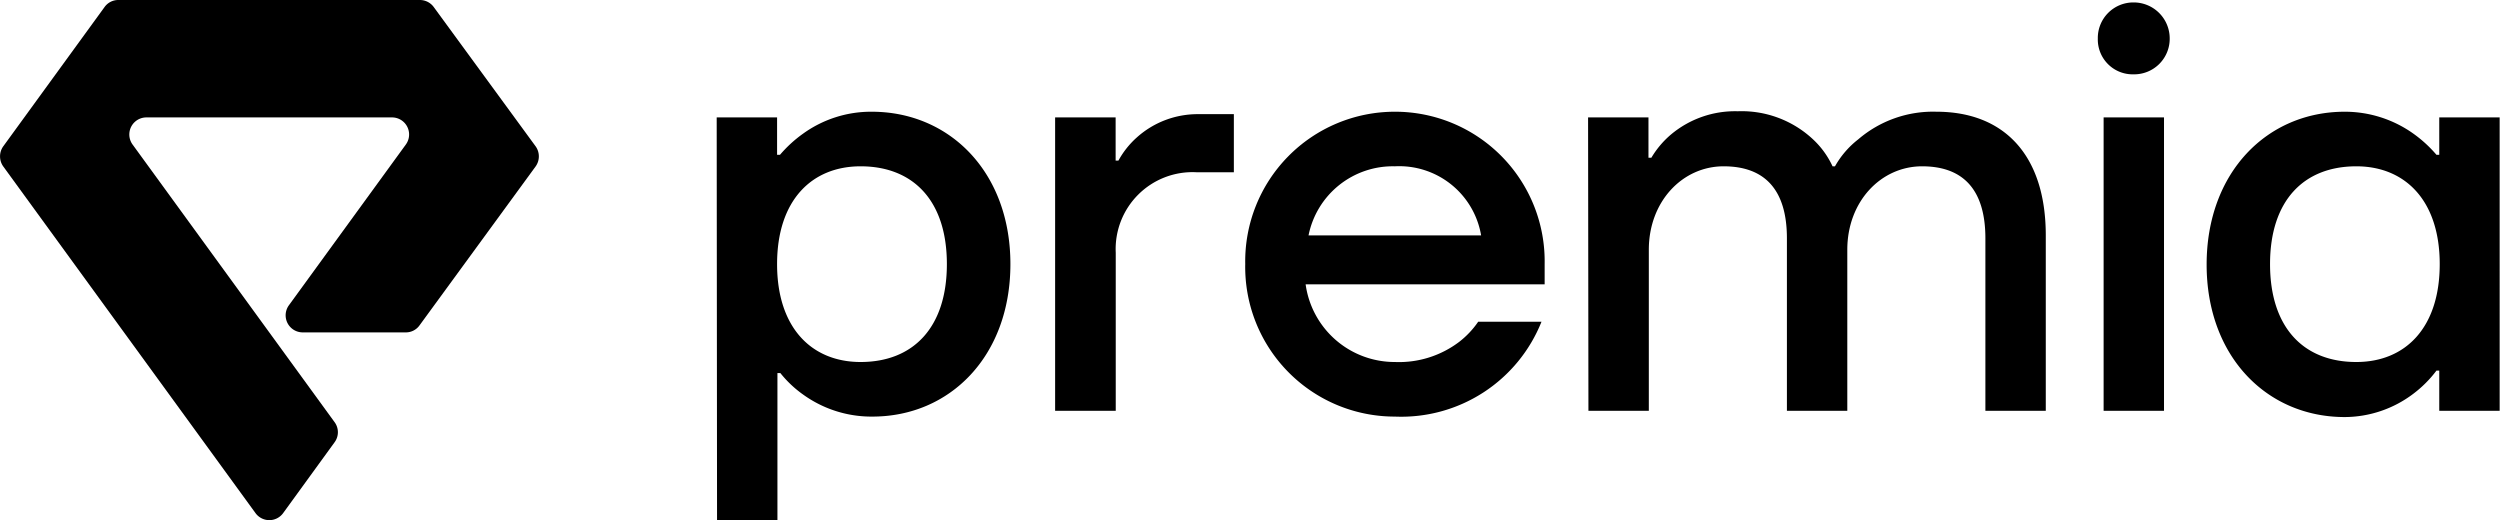 <svg xmlns="http://www.w3.org/2000/svg" viewBox="0 0 215.26 44.79"><g id="Layer_2" data-name="Layer 2"><g id="Layer_1-2" data-name="Layer 1"><path d="M61.71,10.11h5.2v3.22h.25a11,11,0,0,1,2-1.83,10,10,0,0,1,5.9-1.88C81.77,9.62,87,14.82,87,22.74s-5.2,13.13-11.88,13.13A10.05,10.05,0,0,1,69.19,34a9.65,9.65,0,0,1-2-1.88h-.25V44.79h-5.2ZM74.1,31.17c4.5,0,7.43-2.93,7.43-8.43s-2.93-8.42-7.43-8.42c-4.21,0-7.19,2.93-7.19,8.42S69.89,31.17,74.1,31.17Z"/><path d="M90.85,10.11h5.21v3.72h.24a7.49,7.49,0,0,1,1.59-2,7.84,7.84,0,0,1,5.35-2h3v5H103a6.62,6.62,0,0,0-6.93,6.93V35.37H90.85Z"/><path d="M120.1,9.62A12.88,12.88,0,0,1,133,22.74v1.74H112.42a7.74,7.74,0,0,0,7.68,6.69,8.58,8.58,0,0,0,5.55-1.74,7.63,7.63,0,0,0,1.63-1.73h5.45a13,13,0,0,1-12.63,8.17,12.88,12.88,0,0,1-12.88-13.13A12.88,12.88,0,0,1,120.1,9.62Zm7.43,10.65a7.15,7.15,0,0,0-7.43-5.95,7.4,7.4,0,0,0-7.43,5.95Z"/><path d="M136.74,10.11h5.2v3.47h.25a7.91,7.91,0,0,1,1.69-2,8.58,8.58,0,0,1,5.74-2A9,9,0,0,1,156.11,12a7.43,7.43,0,0,1,1.68,2.32H158A7.74,7.74,0,0,1,160,12a9.88,9.88,0,0,1,6.74-2.38c5.75,0,9.41,3.66,9.41,10.65v15.1h-5.2V20.52c0-4.21-1.93-6.2-5.45-6.2s-6.44,3-6.44,7.19V35.37h-5.2V20.52c0-4.21-1.93-6.2-5.45-6.2s-6.44,3-6.44,7.19V35.37h-5.2Z"/><path d="M183.7.21a3.1,3.1,0,0,1,3.12,3.12A3.06,3.06,0,0,1,183.7,6.4a3,3,0,0,1-3.07-3.07A3.06,3.06,0,0,1,183.7.21Zm-2.57,9.9h5.2V35.37h-5.2Z"/><path d="M201.89,9.62a10.17,10.17,0,0,1,5.9,1.88,11,11,0,0,1,2,1.83h.24V10.11h5.2V35.37h-5.2V31.91h-.24a10.06,10.06,0,0,1-2,2,9.84,9.84,0,0,1-5.9,2c-6.69,0-11.89-5.2-11.89-13.13S195.2,9.62,201.89,9.62Zm1,21.55c4.21,0,7.18-2.93,7.18-8.43s-3-8.42-7.18-8.42c-4.51,0-7.43,2.93-7.43,8.42S198.37,31.17,202.88,31.17Z"/><path d="M12.61,10.11H33.75a1.47,1.47,0,0,1,1.19,2.34L24.88,26.28a1.47,1.47,0,0,0,1.19,2.34h8.87a1.44,1.44,0,0,0,1.18-.6l10-13.69a1.49,1.49,0,0,0,0-1.73L37.35.61A1.48,1.48,0,0,0,36.16,0h-26A1.45,1.45,0,0,0,9,.61L.28,12.6a1.49,1.49,0,0,0,0,1.73L22,44.18a1.47,1.47,0,0,0,2.38,0l4.43-6.1a1.46,1.46,0,0,0,0-1.73L11.42,12.45A1.47,1.47,0,0,1,12.61,10.11Z"/></g></g></svg>